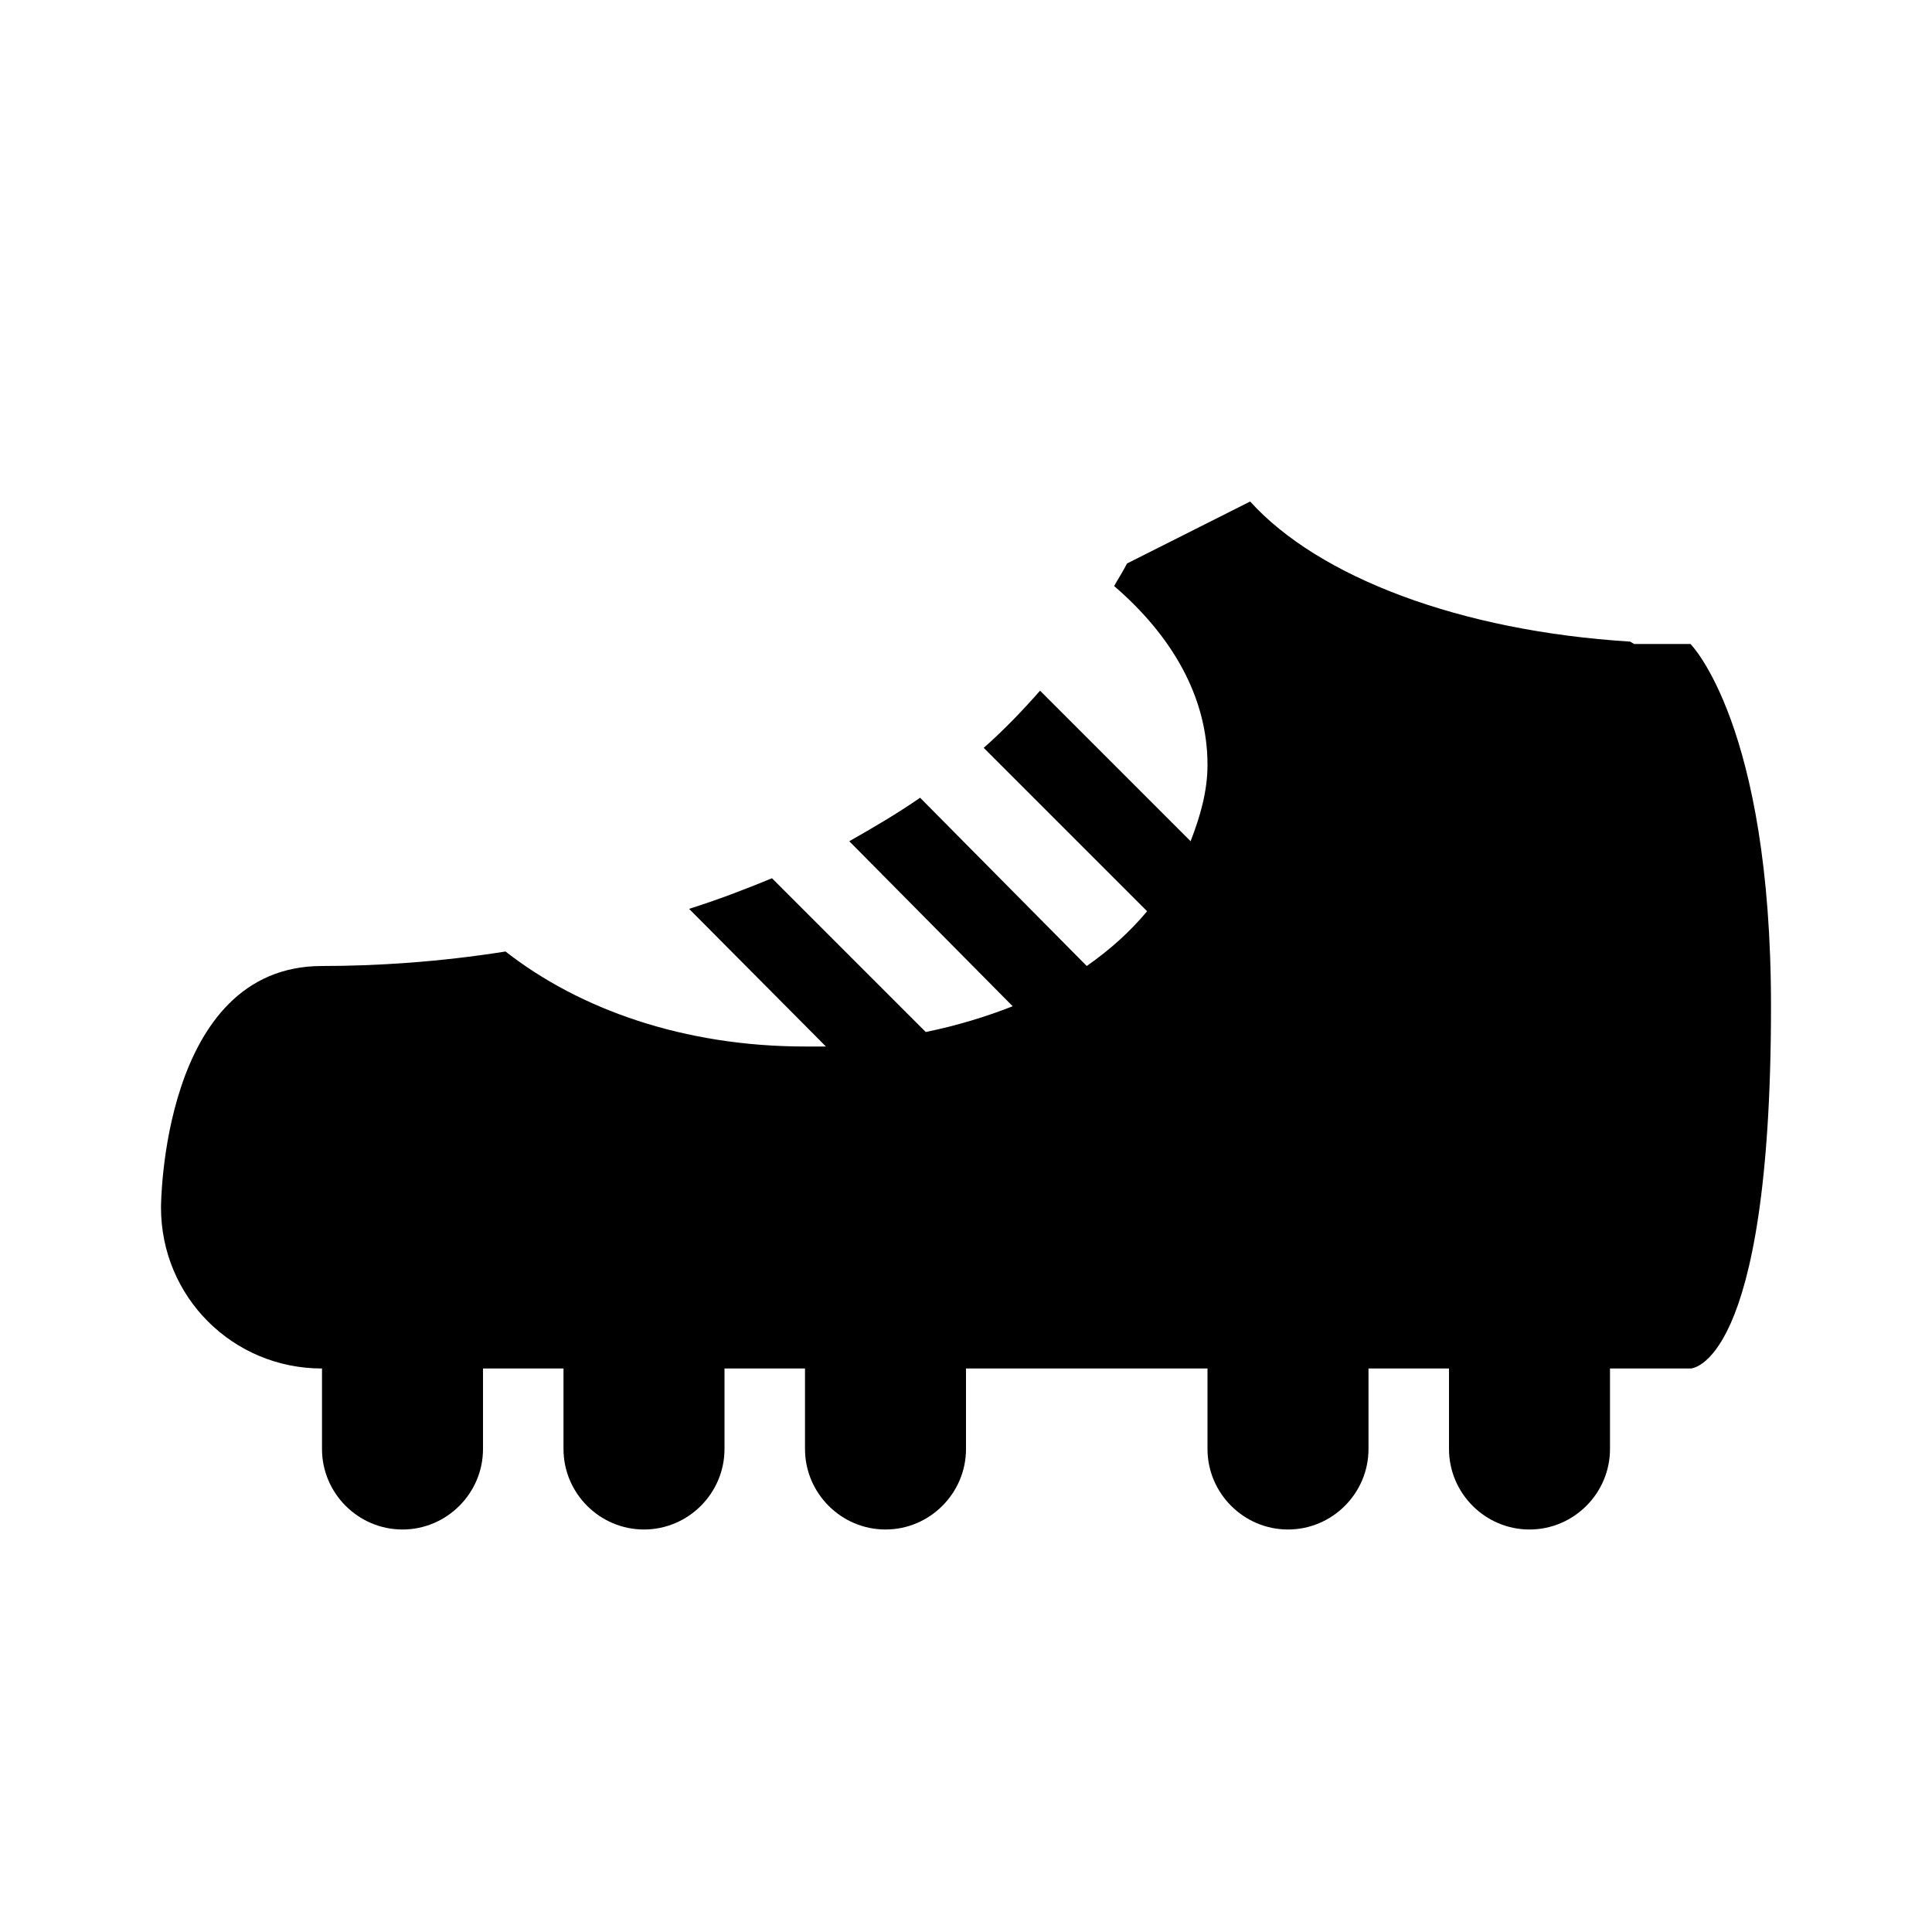 <?xml version="1.0" encoding="UTF-8"?><!DOCTYPE svg PUBLIC "-//W3C//DTD SVG 1.1//EN" "http://www.w3.org/Graphics/SVG/1.1/DTD/svg11.dtd"><svg xmlns="http://www.w3.org/2000/svg" xmlns:xlink="http://www.w3.org/1999/xlink" version="1.1" id="mdi-shoe-cleat"   viewBox="0 0 24 24"><path d="M21 8C20.76 8 20.53 8 20.3 8L20.25 7.97C18.14 7.84 16.38 7.17 15.53 6.23L14 7C13.95 7.1 13.89 7.19 13.84 7.28C14.55 7.89 15 8.65 15 9.5C15 9.83 14.91 10.14 14.79 10.45L12.92 8.58C12.7 8.83 12.47 9.07 12.22 9.29L14.25 11.32C14.04 11.57 13.8 11.79 13.5 12L11.43 9.91C11.14 10.11 10.85 10.28 10.55 10.45L12.58 12.5C12.25 12.63 11.89 12.74 11.5 12.82L9.59 10.91C9.25 11.05 8.91 11.18 8.56 11.29L10.26 13C10.17 13 10.09 13 10 13C8.5 13 7.2 12.54 6.28 11.82C5.46 11.95 4.68 12 4 12C2 12 2 15 2 15V15C2 16.11 2.89 17 4 17H4V18C4 18.55 4.45 19 5 19S6 18.55 6 18V17H7V18C7 18.55 7.45 19 8 19S9 18.55 9 18V17H10V18C10 18.55 10.45 19 11 19S12 18.55 12 18V17H15V18C15 18.55 15.45 19 16 19S17 18.55 17 18V17H18V18C18 18.55 18.45 19 19 19S20 18.55 20 18V17H21C21 17 22 17 22 12.5C22 9 21 8 21 8Z" /></svg>